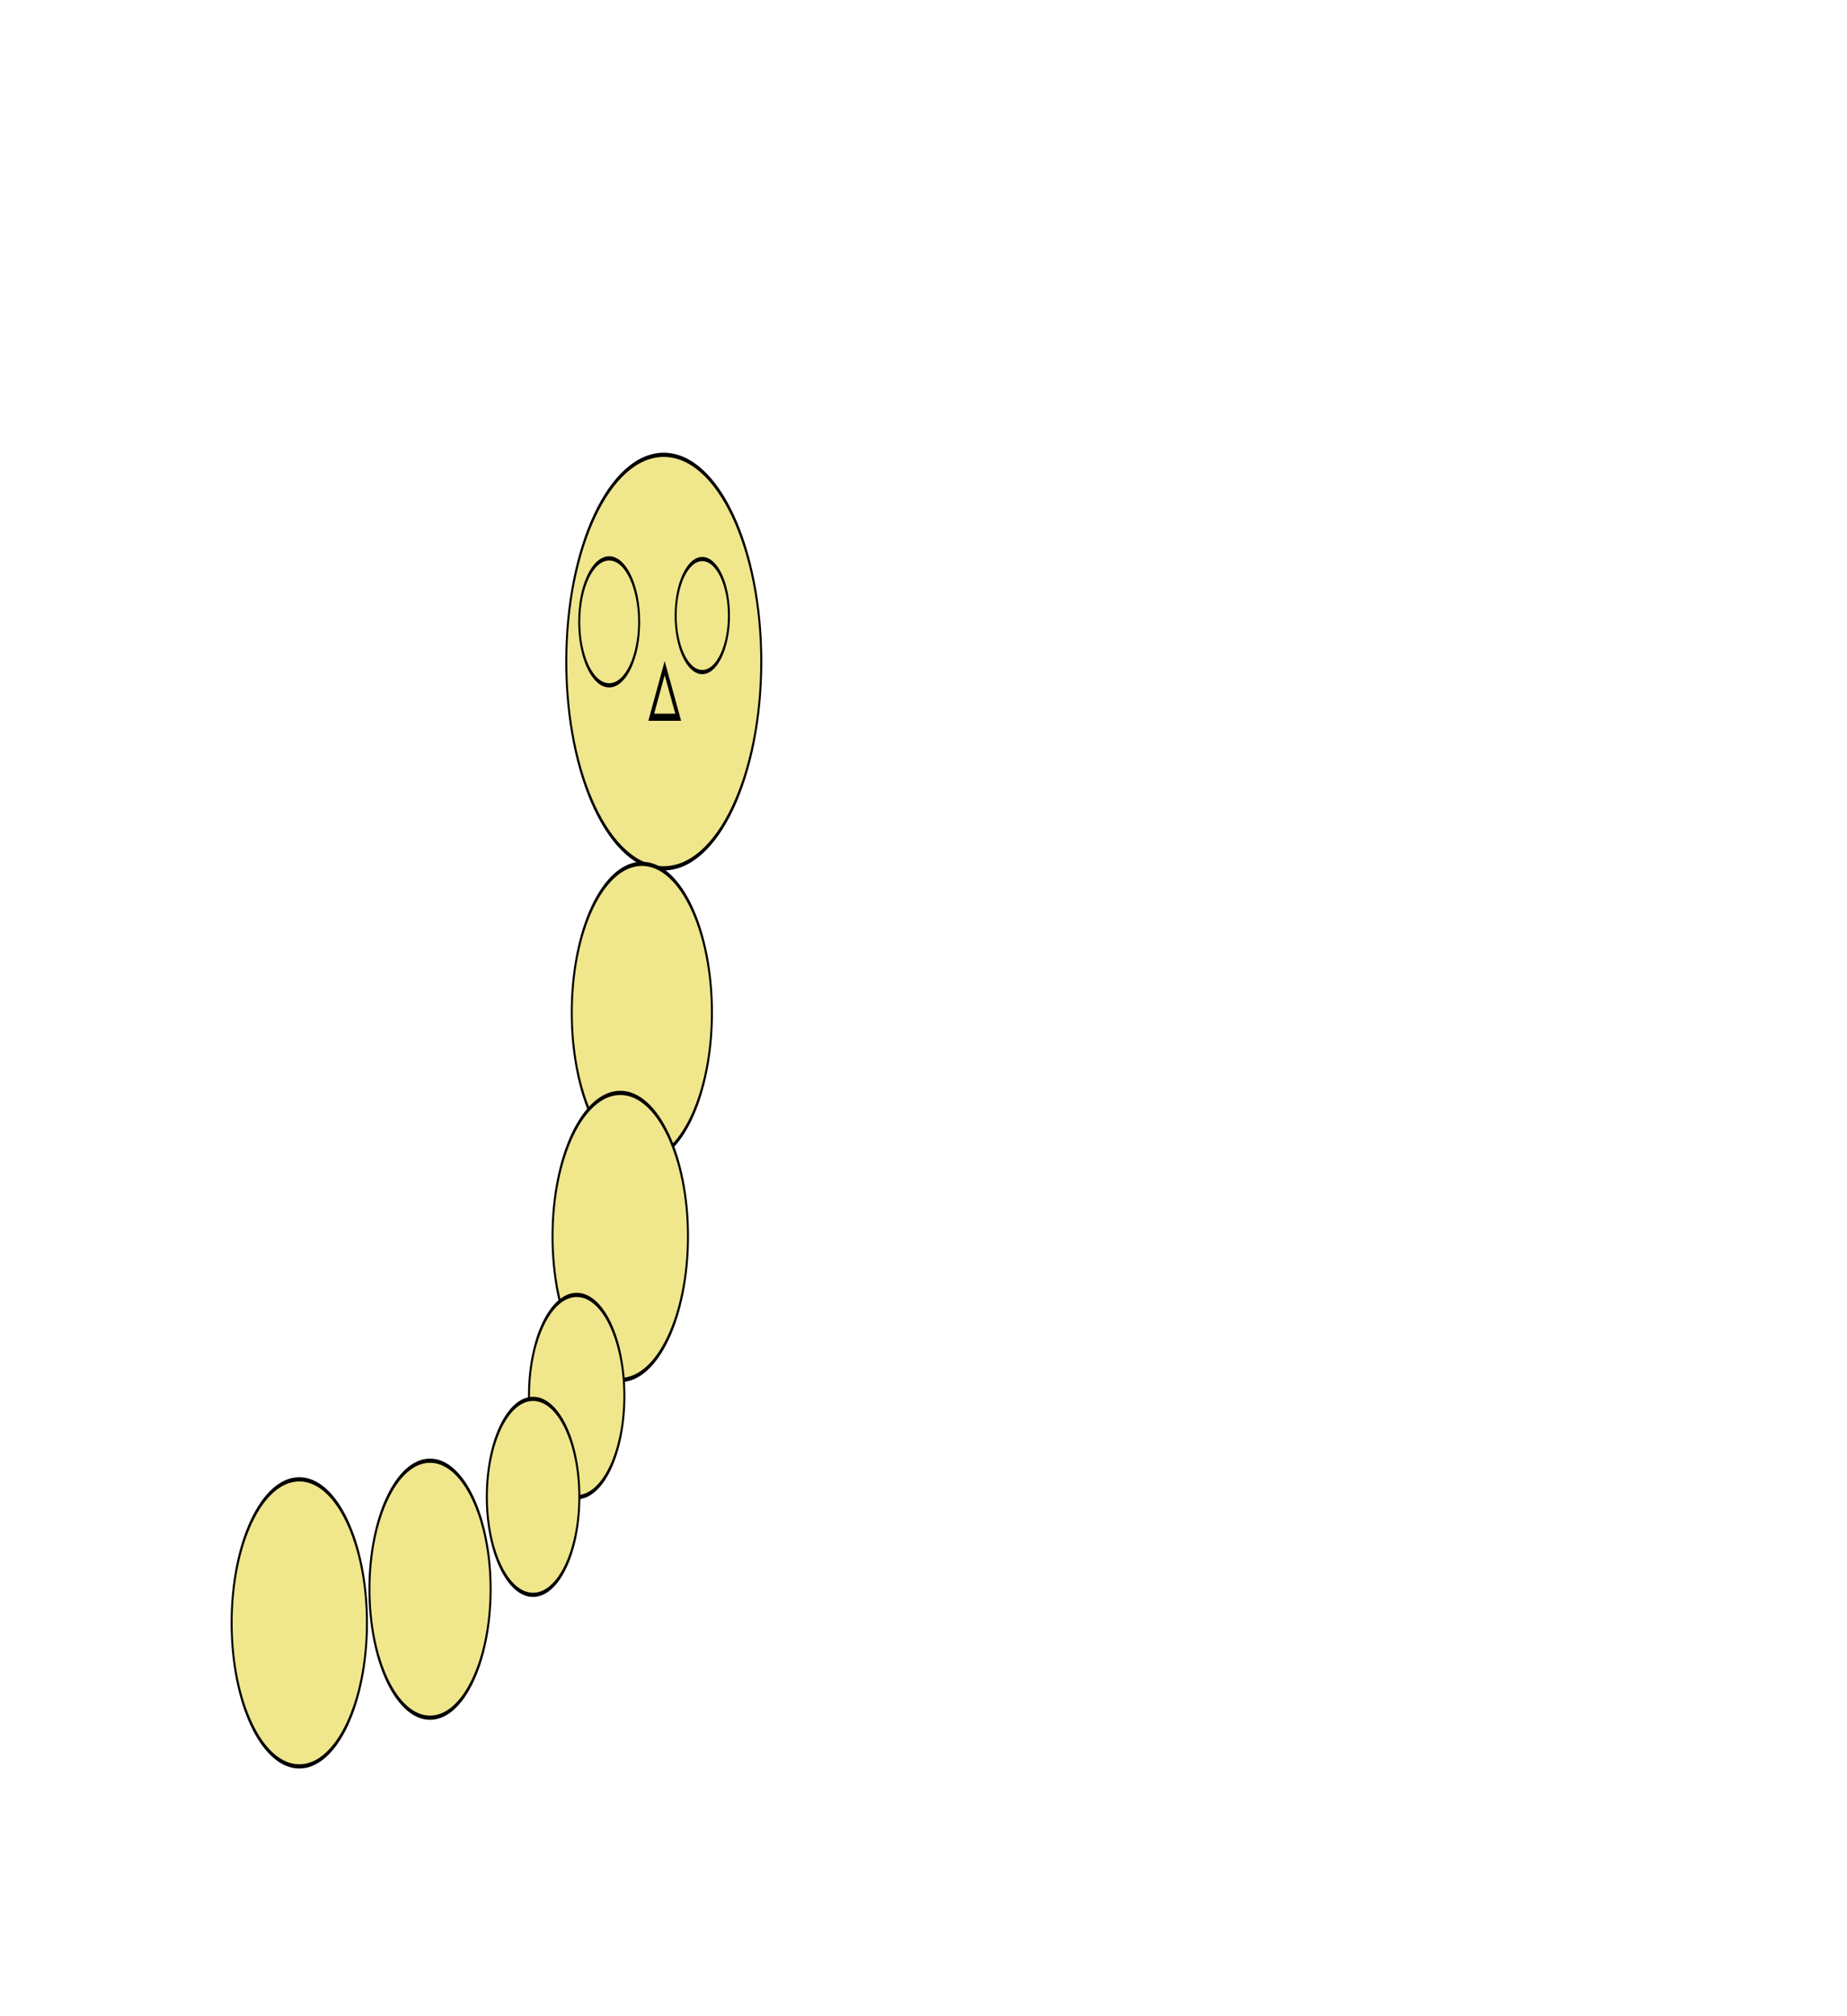 <?xml version="1.0" encoding="UTF-8"?>
<svg xmlns="http://www.w3.org/2000/svg" xmlns:xlink="http://www.w3.org/1999/xlink" width="55pt" height="60pt" viewBox="0 0 55 60" version="1.1">
<g id="surface1">
<path style="fill-rule:nonzero;fill:rgb(94.118%,90.196%,54.902%);fill-opacity:1;stroke-width:1;stroke-linecap:butt;stroke-linejoin:miter;stroke:rgb(0%,0%,0%);stroke-opacity:1;stroke-miterlimit:4;" d="M 384.219 157.5 C 384.219 184.688 362.158 206.719 335.011 206.719 C 307.798 206.719 285.803 184.688 285.803 157.5 C 285.803 130.312 307.798 108.281 335.011 108.281 C 362.158 108.281 384.219 130.312 384.219 157.5 Z M 384.219 157.5 " transform="matrix(0.059,0,0,0.125,0,0)"/>
<path style="fill-rule:nonzero;fill:rgb(94.118%,90.196%,54.902%);fill-opacity:1;stroke-width:1;stroke-linecap:butt;stroke-linejoin:miter;stroke:rgb(0%,0%,0%);stroke-opacity:1;stroke-miterlimit:4;" d="M 367.905 146.562 C 367.905 153.969 361.894 160 354.43 160 C 347.033 160 341.022 153.969 341.022 146.562 C 341.022 139.125 347.033 133.094 354.43 133.094 C 361.894 133.094 367.905 139.125 367.905 146.562 Z M 367.905 146.562 " transform="matrix(0.059,0,0,0.125,0,0)"/>
<path style="fill-rule:nonzero;fill:rgb(94.118%,90.196%,54.902%);fill-opacity:1;stroke-width:1;stroke-linecap:butt;stroke-linejoin:miter;stroke:rgb(0%,0%,0%);stroke-opacity:1;stroke-miterlimit:4;" d="M 322.594 148.062 C 322.594 156.406 315.79 163.156 307.468 163.156 C 299.08 163.156 292.342 156.406 292.342 148.062 C 292.342 139.688 299.08 132.938 307.468 132.938 C 315.79 132.938 322.594 139.688 322.594 148.062 Z M 322.594 148.062 " transform="matrix(0.059,0,0,0.125,0,0)"/>
<path style="fill-rule:nonzero;fill:rgb(94.118%,90.196%,54.902%);fill-opacity:1;stroke-width:1;stroke-linecap:butt;stroke-linejoin:miter;stroke:rgb(0%,0%,0%);stroke-opacity:1;stroke-miterlimit:4;" d="M -0.015 -3.457 L -4.008 3.469 L 4.016 3.469 Z M -0.015 -3.457 " transform="matrix(0.1,0,0,0.211,19.794,20.612)"/>
<path style="fill-rule:nonzero;fill:rgb(94.118%,90.196%,54.902%);fill-opacity:1;stroke-width:1;stroke-linecap:butt;stroke-linejoin:miter;stroke:rgb(0%,0%,0%);stroke-opacity:1;stroke-miterlimit:4;" d="M 359.318 241.062 C 359.318 260.594 343.466 276.438 323.981 276.438 C 304.43 276.438 288.577 260.594 288.577 241.062 C 288.577 221.5 304.43 205.656 323.981 205.656 C 343.466 205.656 359.318 221.5 359.318 241.062 Z M 359.318 241.062 " transform="matrix(0.059,0,0,0.125,0,0)"/>
<path style="fill-rule:nonzero;fill:rgb(94.118%,90.196%,54.902%);fill-opacity:1;stroke-width:1;stroke-linecap:butt;stroke-linejoin:miter;stroke:rgb(0%,0%,0%);stroke-opacity:1;stroke-miterlimit:4;" d="M 347.231 294.344 C 347.231 313.219 331.907 328.531 313.082 328.531 C 294.192 328.531 278.868 313.219 278.868 294.344 C 278.868 275.469 294.192 260.188 313.082 260.188 C 331.907 260.188 347.231 275.469 347.231 294.344 Z M 347.231 294.344 " transform="matrix(0.059,0,0,0.125,0,0)"/>
<path style="fill-rule:nonzero;fill:rgb(94.118%,90.196%,54.902%);fill-opacity:1;stroke-width:1;stroke-linecap:butt;stroke-linejoin:miter;stroke:rgb(0%,0%,0%);stroke-opacity:1;stroke-miterlimit:4;" d="M 315.13 332.344 C 315.13 345.656 304.364 356.438 291.087 356.438 C 277.745 356.438 266.979 345.656 266.979 332.344 C 266.979 319.062 277.745 308.281 291.087 308.281 C 304.364 308.281 315.13 319.062 315.13 332.344 Z M 315.13 332.344 " transform="matrix(0.059,0,0,0.125,0,0)"/>
<path style="fill-rule:nonzero;fill:rgb(94.118%,90.196%,54.902%);fill-opacity:1;stroke-width:1;stroke-linecap:butt;stroke-linejoin:miter;stroke:rgb(0%,0%,0%);stroke-opacity:1;stroke-miterlimit:4;" d="M 292.408 356.344 C 292.408 369.25 281.972 379.688 269.026 379.688 C 256.146 379.688 245.71 369.25 245.71 356.344 C 245.71 343.469 256.146 333.031 269.026 333.031 C 281.972 333.031 292.408 343.469 292.408 356.344 Z M 292.408 356.344 " transform="matrix(0.059,0,0,0.125,0,0)"/>
<path style="fill-rule:nonzero;fill:rgb(94.118%,90.196%,54.902%);fill-opacity:1;stroke-width:1;stroke-linecap:butt;stroke-linejoin:miter;stroke:rgb(0%,0%,0%);stroke-opacity:1;stroke-miterlimit:4;" d="M 247.626 378.344 C 247.626 395.25 233.953 408.938 217.044 408.938 C 200.135 408.938 186.462 395.25 186.462 378.344 C 186.462 361.469 200.135 347.75 217.044 347.75 C 233.953 347.75 247.626 361.469 247.626 378.344 Z M 247.626 378.344 " transform="matrix(0.059,0,0,0.125,0,0)"/>
<path style="fill-rule:nonzero;fill:rgb(94.118%,90.196%,54.902%);fill-opacity:1;stroke-width:1;stroke-linecap:butt;stroke-linejoin:miter;stroke:rgb(0%,0%,0%);stroke-opacity:1;stroke-miterlimit:4;" d="M 185.207 386.344 C 185.207 405.219 169.95 420.531 151.059 420.531 C 132.168 420.531 116.911 405.219 116.911 386.344 C 116.911 367.469 132.168 352.188 151.059 352.188 C 169.95 352.188 185.207 367.469 185.207 386.344 Z M 185.207 386.344 " transform="matrix(0.059,0,0,0.125,0,0)"/>
</g>
</svg>
